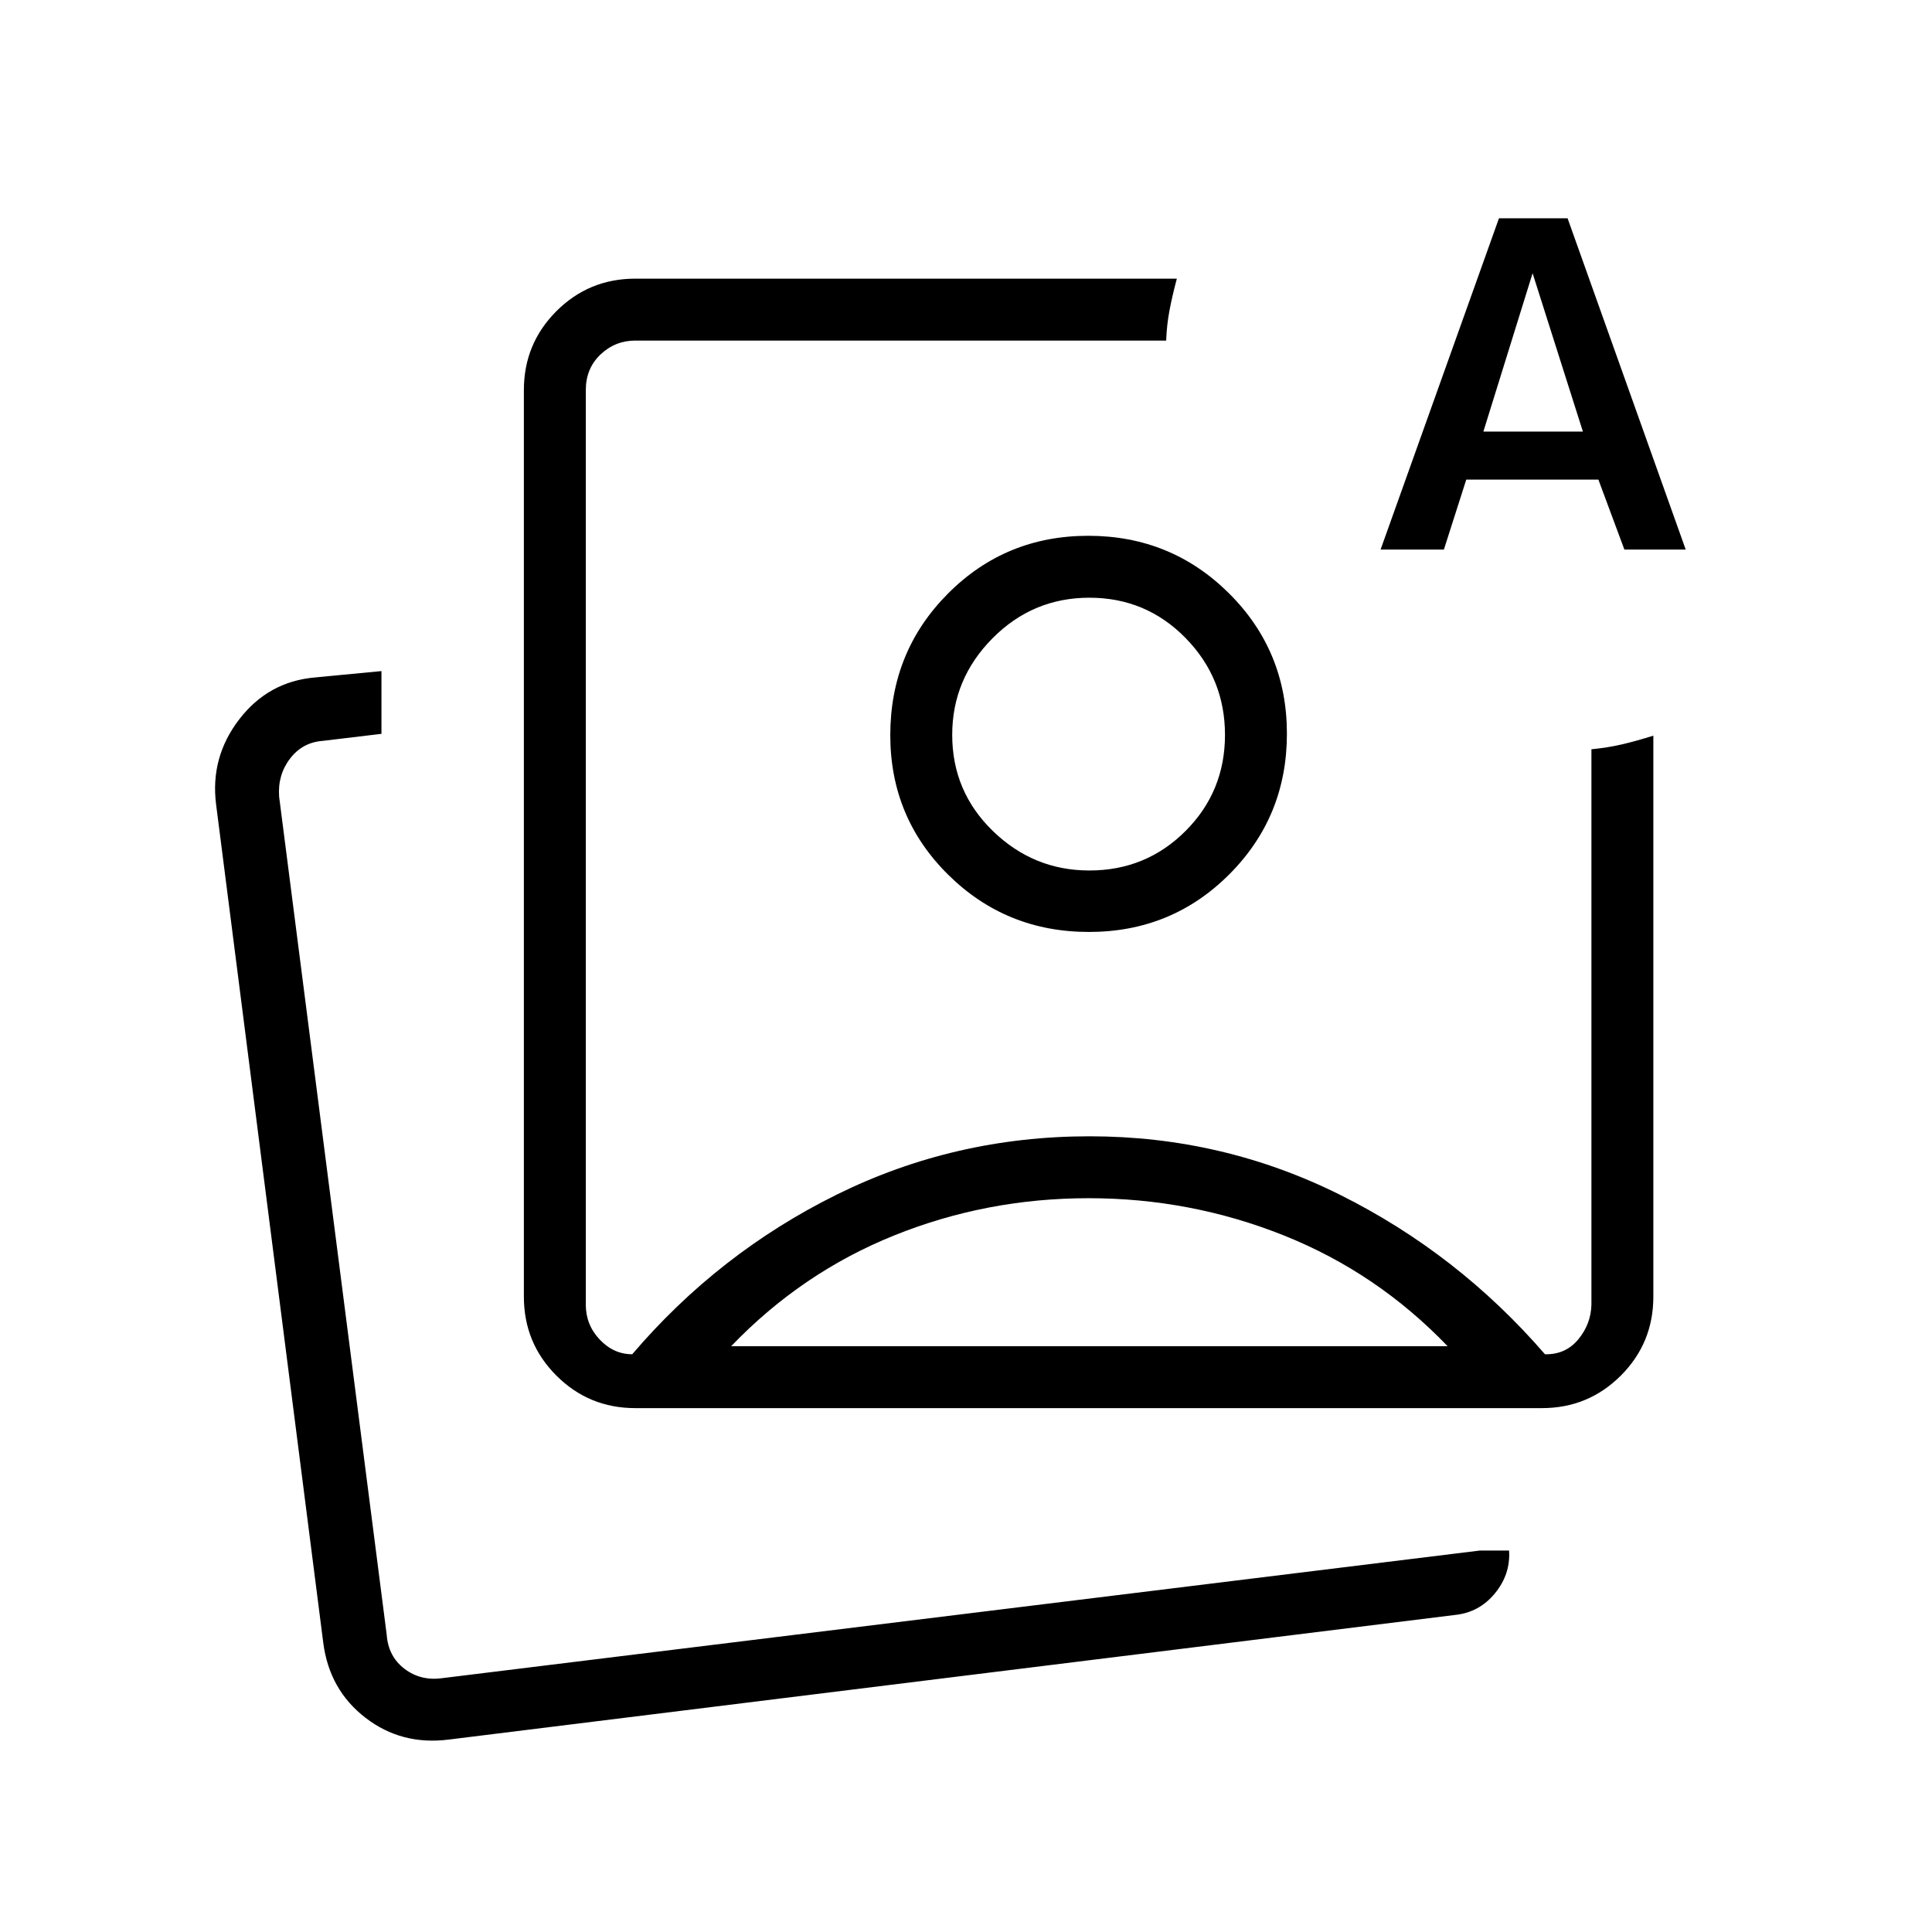 <svg xmlns="http://www.w3.org/2000/svg" height="48" viewBox="0 -960 960 960" width="48"><path d="M315.69-260.31q-23.06 0-39.22-16.16t-16.16-39.22v-450.46q0-23.06 16.16-39.23 16.16-16.16 39.22-16.16h269.08q-2.21 8.25-3.6 15.47-1.4 7.22-1.71 15.3H315.69q-10 0-17.31 6.92-7.3 6.93-7.3 17.7v454.46q0 10 6.92 17.31 6.92 7.3 16.15 7.3 42.93-50.3 101.57-79.3 58.65-29 125.69-29 66.21 0 124.61 29.15 58.4 29.15 101.67 79.15 10.23.23 16.54-7.38 6.3-7.62 6.54-17.23v-276q8.08-.77 15.3-2.46 7.22-1.7 15.47-4.31v278.77q0 23.06-16.16 39.22-16.17 16.16-39.23 16.16H315.69Zm225.62-334.54ZM223-95.62q-23.46 3-41.42-10.84-17.96-13.85-20.96-37.31l-53.24-416.46q-3-23.46 11.47-42.3 14.46-18.84 37.69-20.85l33-3.16v31.18l-29.31 3.51q-10 .77-16.15 8.85-6.16 8.08-5.39 18.85l53.46 416.46q.77 10.77 8.85 16.92 8.08 6.15 18.85 4.62l515.46-63.39h14.54q.77 11.77-7.04 21.27-7.81 9.5-19.81 10.73L223-95.62Zm-30.08-25.92ZM686-686.92l58.83-164.62h34.09l58.7 164.62h-30.47l-12.92-34.77h-65.65l-11.12 34.77H686Zm51.08-58.62h49.46l-25-78.69-24.46 78.69ZM540.92-364.62q-50.69 0-96.61 18.5-45.93 18.5-81 55.04h356q-35.08-36.54-81.39-55.04-46.3-18.5-97-18.5Zm-.16-329.15q41.16 0 69.93 28.6 28.77 28.6 28.77 69.77 0 41.17-28.6 69.82-28.6 28.66-69.77 28.66-41.17 0-69.94-28.44-28.77-28.44-28.77-69.32 0-41.55 28.61-70.32 28.6-28.77 69.77-28.77Zm.55 30.77q-28.16 0-48.16 20.19-20 20.19-20 47.96 0 28.16 20.2 47.77 20.19 19.62 47.96 19.62 28.15 0 47.77-19.62 19.61-19.61 19.61-47.77 0-28.15-19.61-48.15-19.62-20-47.77-20Z"/></svg>
